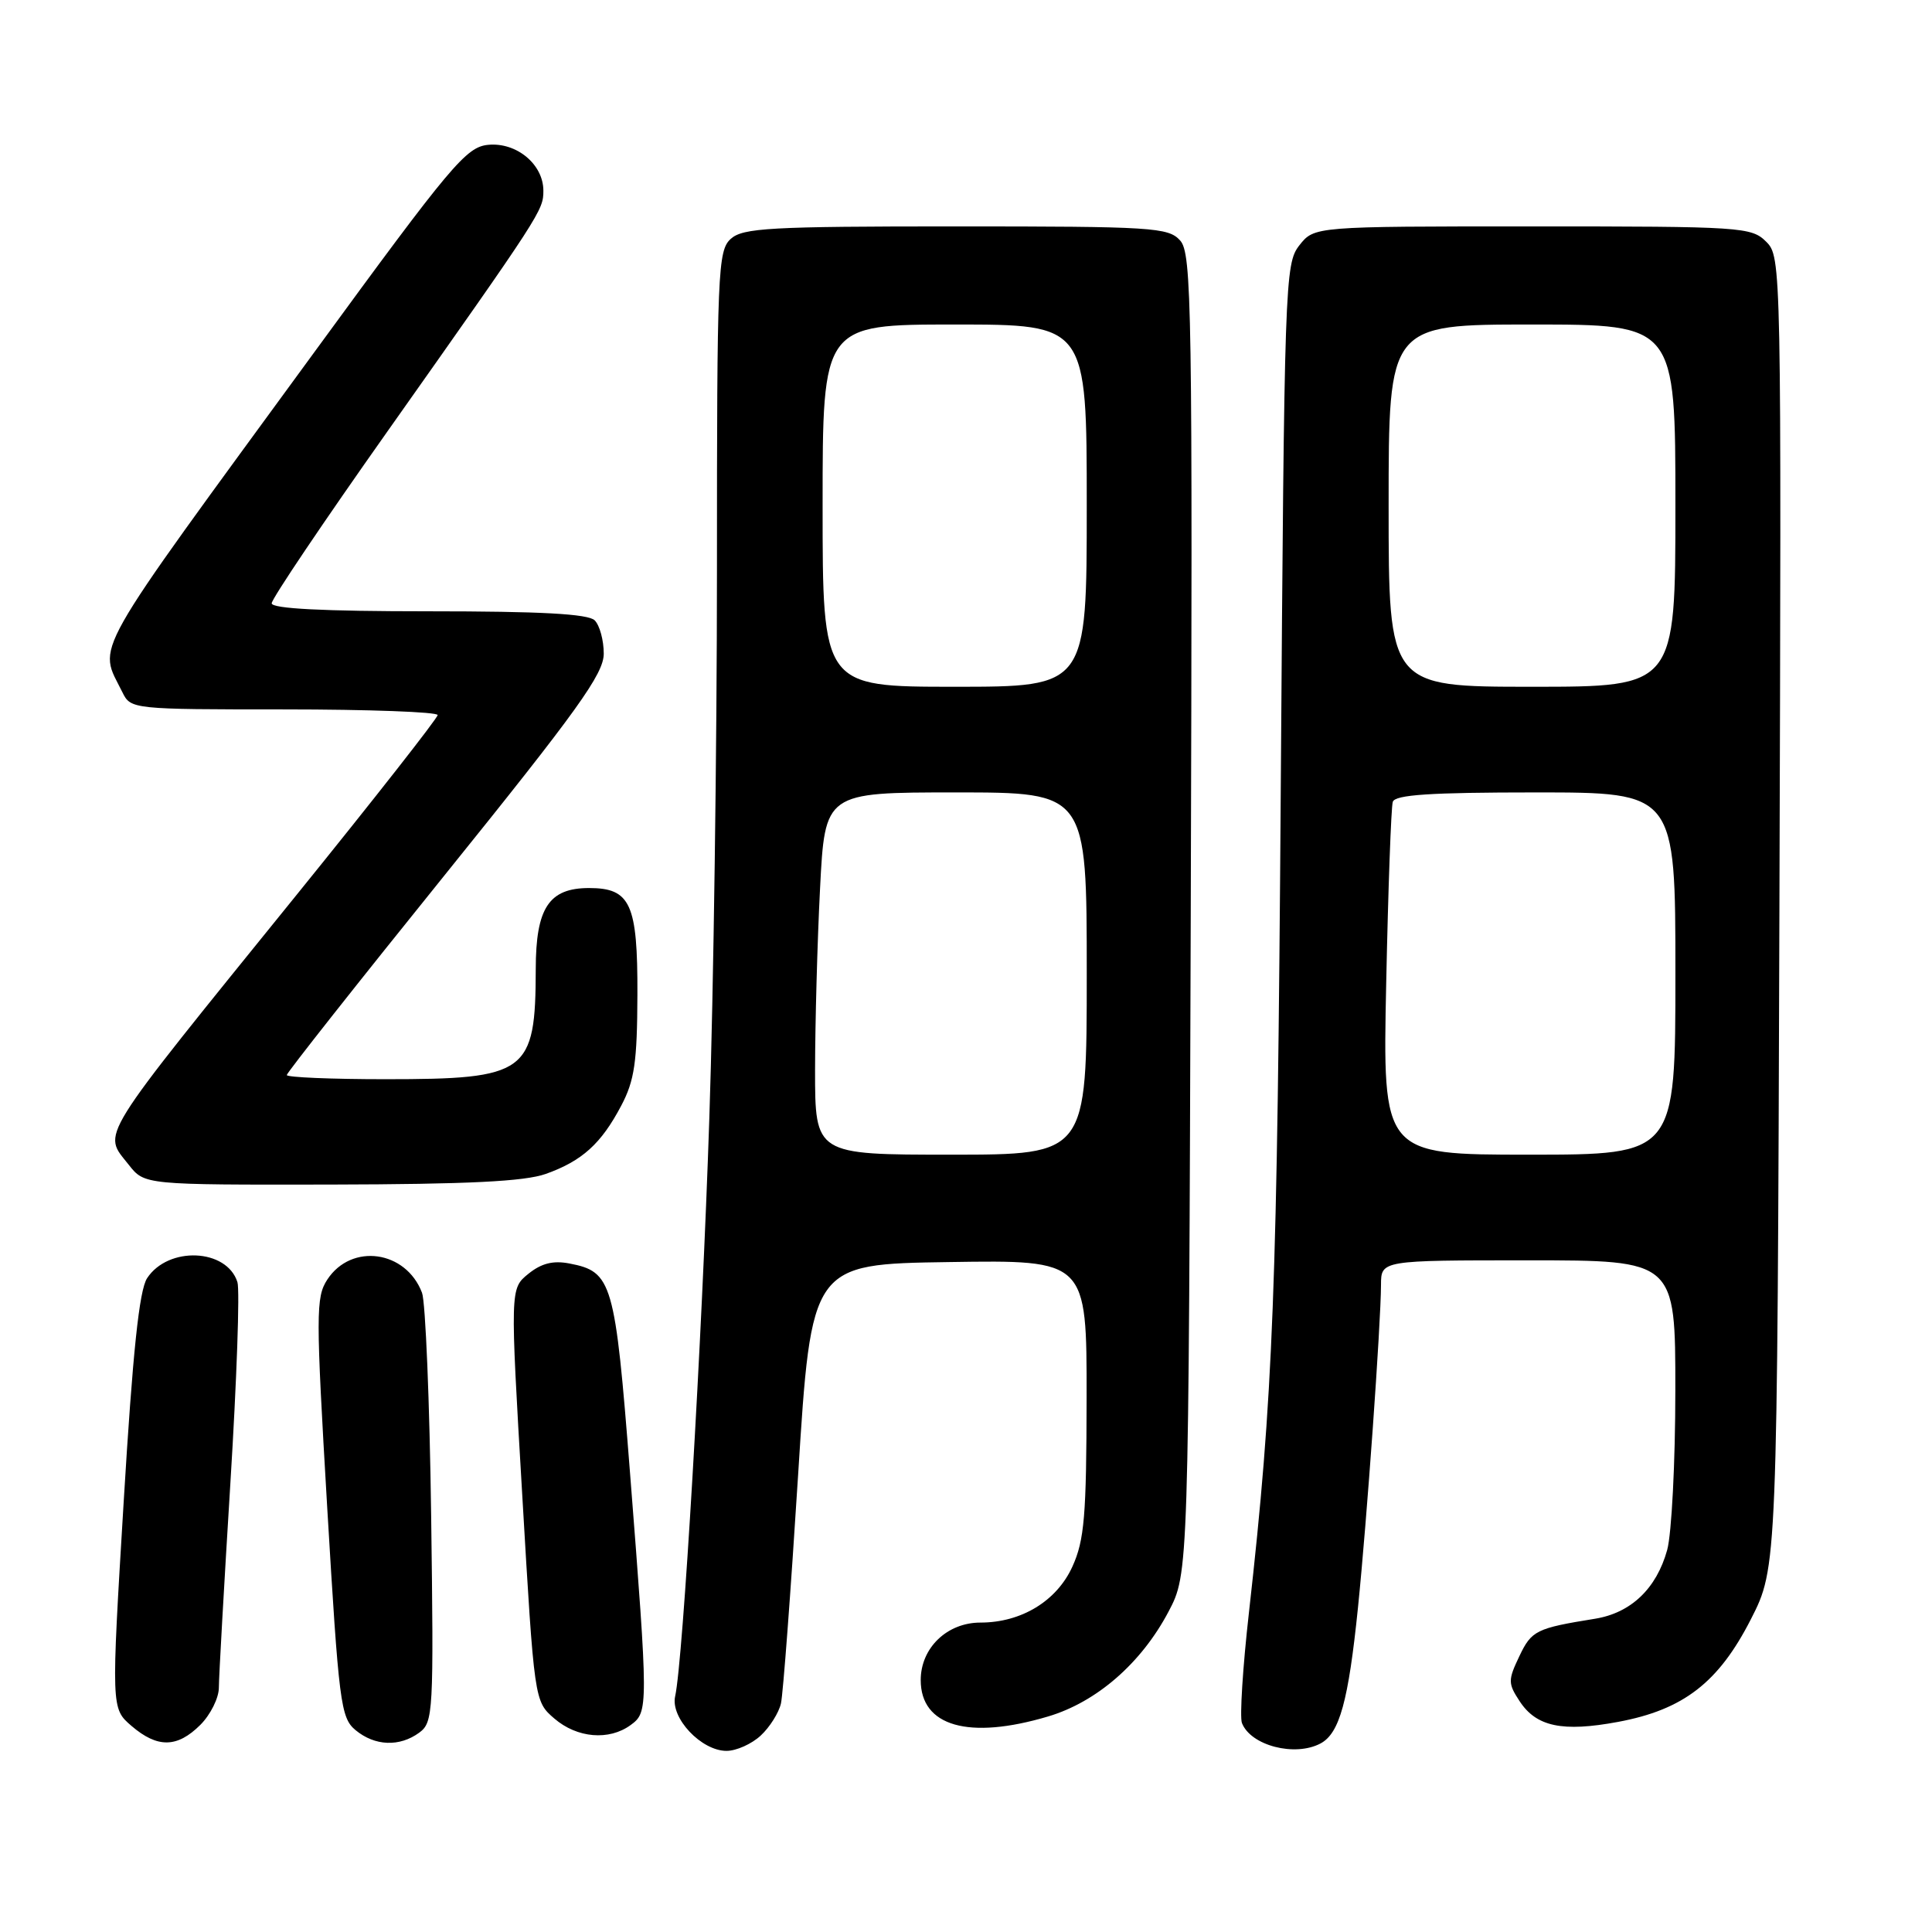 <?xml version="1.0" encoding="UTF-8" standalone="no"?>
<!DOCTYPE svg PUBLIC "-//W3C//DTD SVG 1.1//EN" "http://www.w3.org/Graphics/SVG/1.1/DTD/svg11.dtd" >
<svg xmlns="http://www.w3.org/2000/svg" xmlns:xlink="http://www.w3.org/1999/xlink" version="1.1" viewBox="0 0 256 256">
 <g >
 <path fill="currentColor"
d=" M 100.80 229.97 C 102.00 228.86 103.20 226.94 103.48 225.72 C 103.76 224.50 104.78 210.90 105.75 195.50 C 107.51 167.50 107.51 167.50 125.76 167.23 C 144.00 166.95 144.00 166.95 143.98 185.23 C 143.96 200.84 143.69 204.09 142.10 207.58 C 140.03 212.14 135.34 215.00 129.91 215.00 C 125.49 215.00 122.00 218.36 122.00 222.62 C 122.00 228.75 128.36 230.57 138.88 227.44 C 145.31 225.53 151.23 220.38 154.83 213.56 C 157.50 208.50 157.50 208.50 157.78 121.11 C 158.03 40.40 157.92 33.57 156.37 31.86 C 154.81 30.13 152.71 30.00 126.67 30.00 C 102.01 30.00 98.44 30.20 96.83 31.65 C 95.11 33.21 95.00 35.90 95.00 75.57 C 95.00 98.82 94.55 131.48 93.99 148.17 C 93.02 177.59 90.50 220.16 89.46 224.77 C 88.82 227.64 92.93 232.00 96.27 232.00 C 97.56 232.00 99.60 231.09 100.80 229.97 Z  M 174.99 231.01 C 177.50 229.66 178.67 225.42 179.94 213.00 C 181.11 201.59 182.97 175.47 182.99 170.25 C 183.00 167.00 183.00 167.00 202.50 167.00 C 222.00 167.00 222.00 167.00 221.99 184.25 C 221.99 193.74 221.50 203.24 220.91 205.38 C 219.49 210.50 216.11 213.72 211.36 214.49 C 203.55 215.75 202.94 216.05 201.32 219.46 C 199.81 222.63 199.81 223.06 201.36 225.42 C 203.57 228.80 207.04 229.53 214.40 228.16 C 223.06 226.55 227.72 222.95 232.00 214.56 C 235.50 207.70 235.50 207.70 235.78 120.88 C 236.05 34.82 236.04 34.04 234.03 32.03 C 232.08 30.08 230.79 30.00 203.07 30.00 C 174.15 30.00 174.15 30.00 172.17 32.51 C 170.26 34.95 170.18 37.20 169.71 104.26 C 169.25 171.02 168.72 184.96 165.49 213.68 C 164.67 220.92 164.26 227.50 164.56 228.30 C 165.71 231.30 171.59 232.83 174.99 231.01 Z  M 26.55 228.55 C 27.90 227.20 29.00 224.98 29.00 223.62 C 29.00 222.27 29.69 210.05 30.53 196.47 C 31.37 182.89 31.79 170.93 31.46 169.89 C 30.05 165.43 22.29 165.10 19.49 169.37 C 18.45 170.97 17.59 179.10 16.39 198.97 C 14.73 226.37 14.73 226.37 17.42 228.69 C 20.87 231.65 23.48 231.61 26.55 228.55 Z  M 55.56 229.58 C 57.41 228.21 57.48 226.95 57.13 200.83 C 56.93 185.80 56.38 172.51 55.92 171.30 C 53.79 165.68 46.57 164.67 43.37 169.55 C 41.84 171.90 41.84 174.03 43.36 199.79 C 44.90 225.70 45.14 227.61 47.11 229.25 C 49.67 231.37 52.94 231.50 55.56 229.58 Z  M 83.56 228.58 C 85.92 226.86 85.92 226.36 83.48 195.15 C 81.50 169.80 81.12 168.51 75.46 167.42 C 73.29 167.00 71.74 167.39 70.01 168.79 C 67.59 170.75 67.59 170.75 69.20 198.09 C 70.80 225.43 70.80 225.43 73.46 227.72 C 76.47 230.31 80.70 230.67 83.56 228.58 Z  M 72.32 155.55 C 77.14 153.83 79.66 151.55 82.32 146.50 C 84.08 143.17 84.43 140.71 84.46 131.79 C 84.50 119.77 83.55 117.67 78.06 117.67 C 72.74 117.67 71.00 120.30 70.99 128.40 C 70.96 142.20 69.87 143.00 51.05 143.00 C 43.87 143.00 38.00 142.75 38.00 142.45 C 38.00 142.15 47.45 130.18 59.00 115.86 C 76.56 94.08 80.00 89.29 80.00 86.61 C 80.00 84.84 79.46 82.86 78.80 82.20 C 77.94 81.34 71.64 81.00 56.80 81.00 C 42.80 81.00 36.00 80.65 36.00 79.94 C 36.00 79.35 42.89 69.12 51.32 57.19 C 71.76 28.25 72.00 27.88 72.00 25.27 C 72.00 21.78 68.45 18.83 64.69 19.19 C 61.77 19.47 59.82 21.79 41.77 46.50 C 11.34 88.15 13.01 85.19 16.23 91.75 C 17.32 93.97 17.58 94.00 37.67 94.00 C 48.85 94.00 58.00 94.34 57.99 94.75 C 57.98 95.16 49.60 105.85 39.36 118.50 C 12.48 151.72 13.59 149.93 17.06 154.34 C 19.15 157.00 19.15 157.00 43.82 156.96 C 62.01 156.92 69.50 156.55 72.32 155.55 Z  M 108.00 141.75 C 108.01 135.56 108.30 124.76 108.66 117.75 C 109.31 105.00 109.31 105.00 126.65 105.00 C 144.00 105.00 144.00 105.00 144.00 129.00 C 144.00 153.00 144.00 153.00 126.00 153.00 C 108.00 153.00 108.00 153.00 108.00 141.75 Z  M 109.00 67.00 C 109.00 43.00 109.00 43.00 126.50 43.00 C 144.00 43.00 144.00 43.00 144.00 67.00 C 144.00 91.00 144.00 91.00 126.50 91.00 C 109.00 91.00 109.00 91.00 109.00 67.00 Z  M 183.68 130.25 C 183.94 117.74 184.33 106.94 184.55 106.25 C 184.84 105.31 189.52 105.00 203.47 105.00 C 222.00 105.00 222.00 105.00 222.00 129.00 C 222.00 153.00 222.00 153.00 202.60 153.00 C 183.20 153.00 183.20 153.00 183.68 130.25 Z  M 184.00 67.00 C 184.00 43.00 184.00 43.00 203.00 43.00 C 222.00 43.00 222.00 43.00 222.00 67.00 C 222.00 91.00 222.00 91.00 203.00 91.00 C 184.00 91.00 184.00 91.00 184.00 67.00 Z "/>
</g>
</svg>